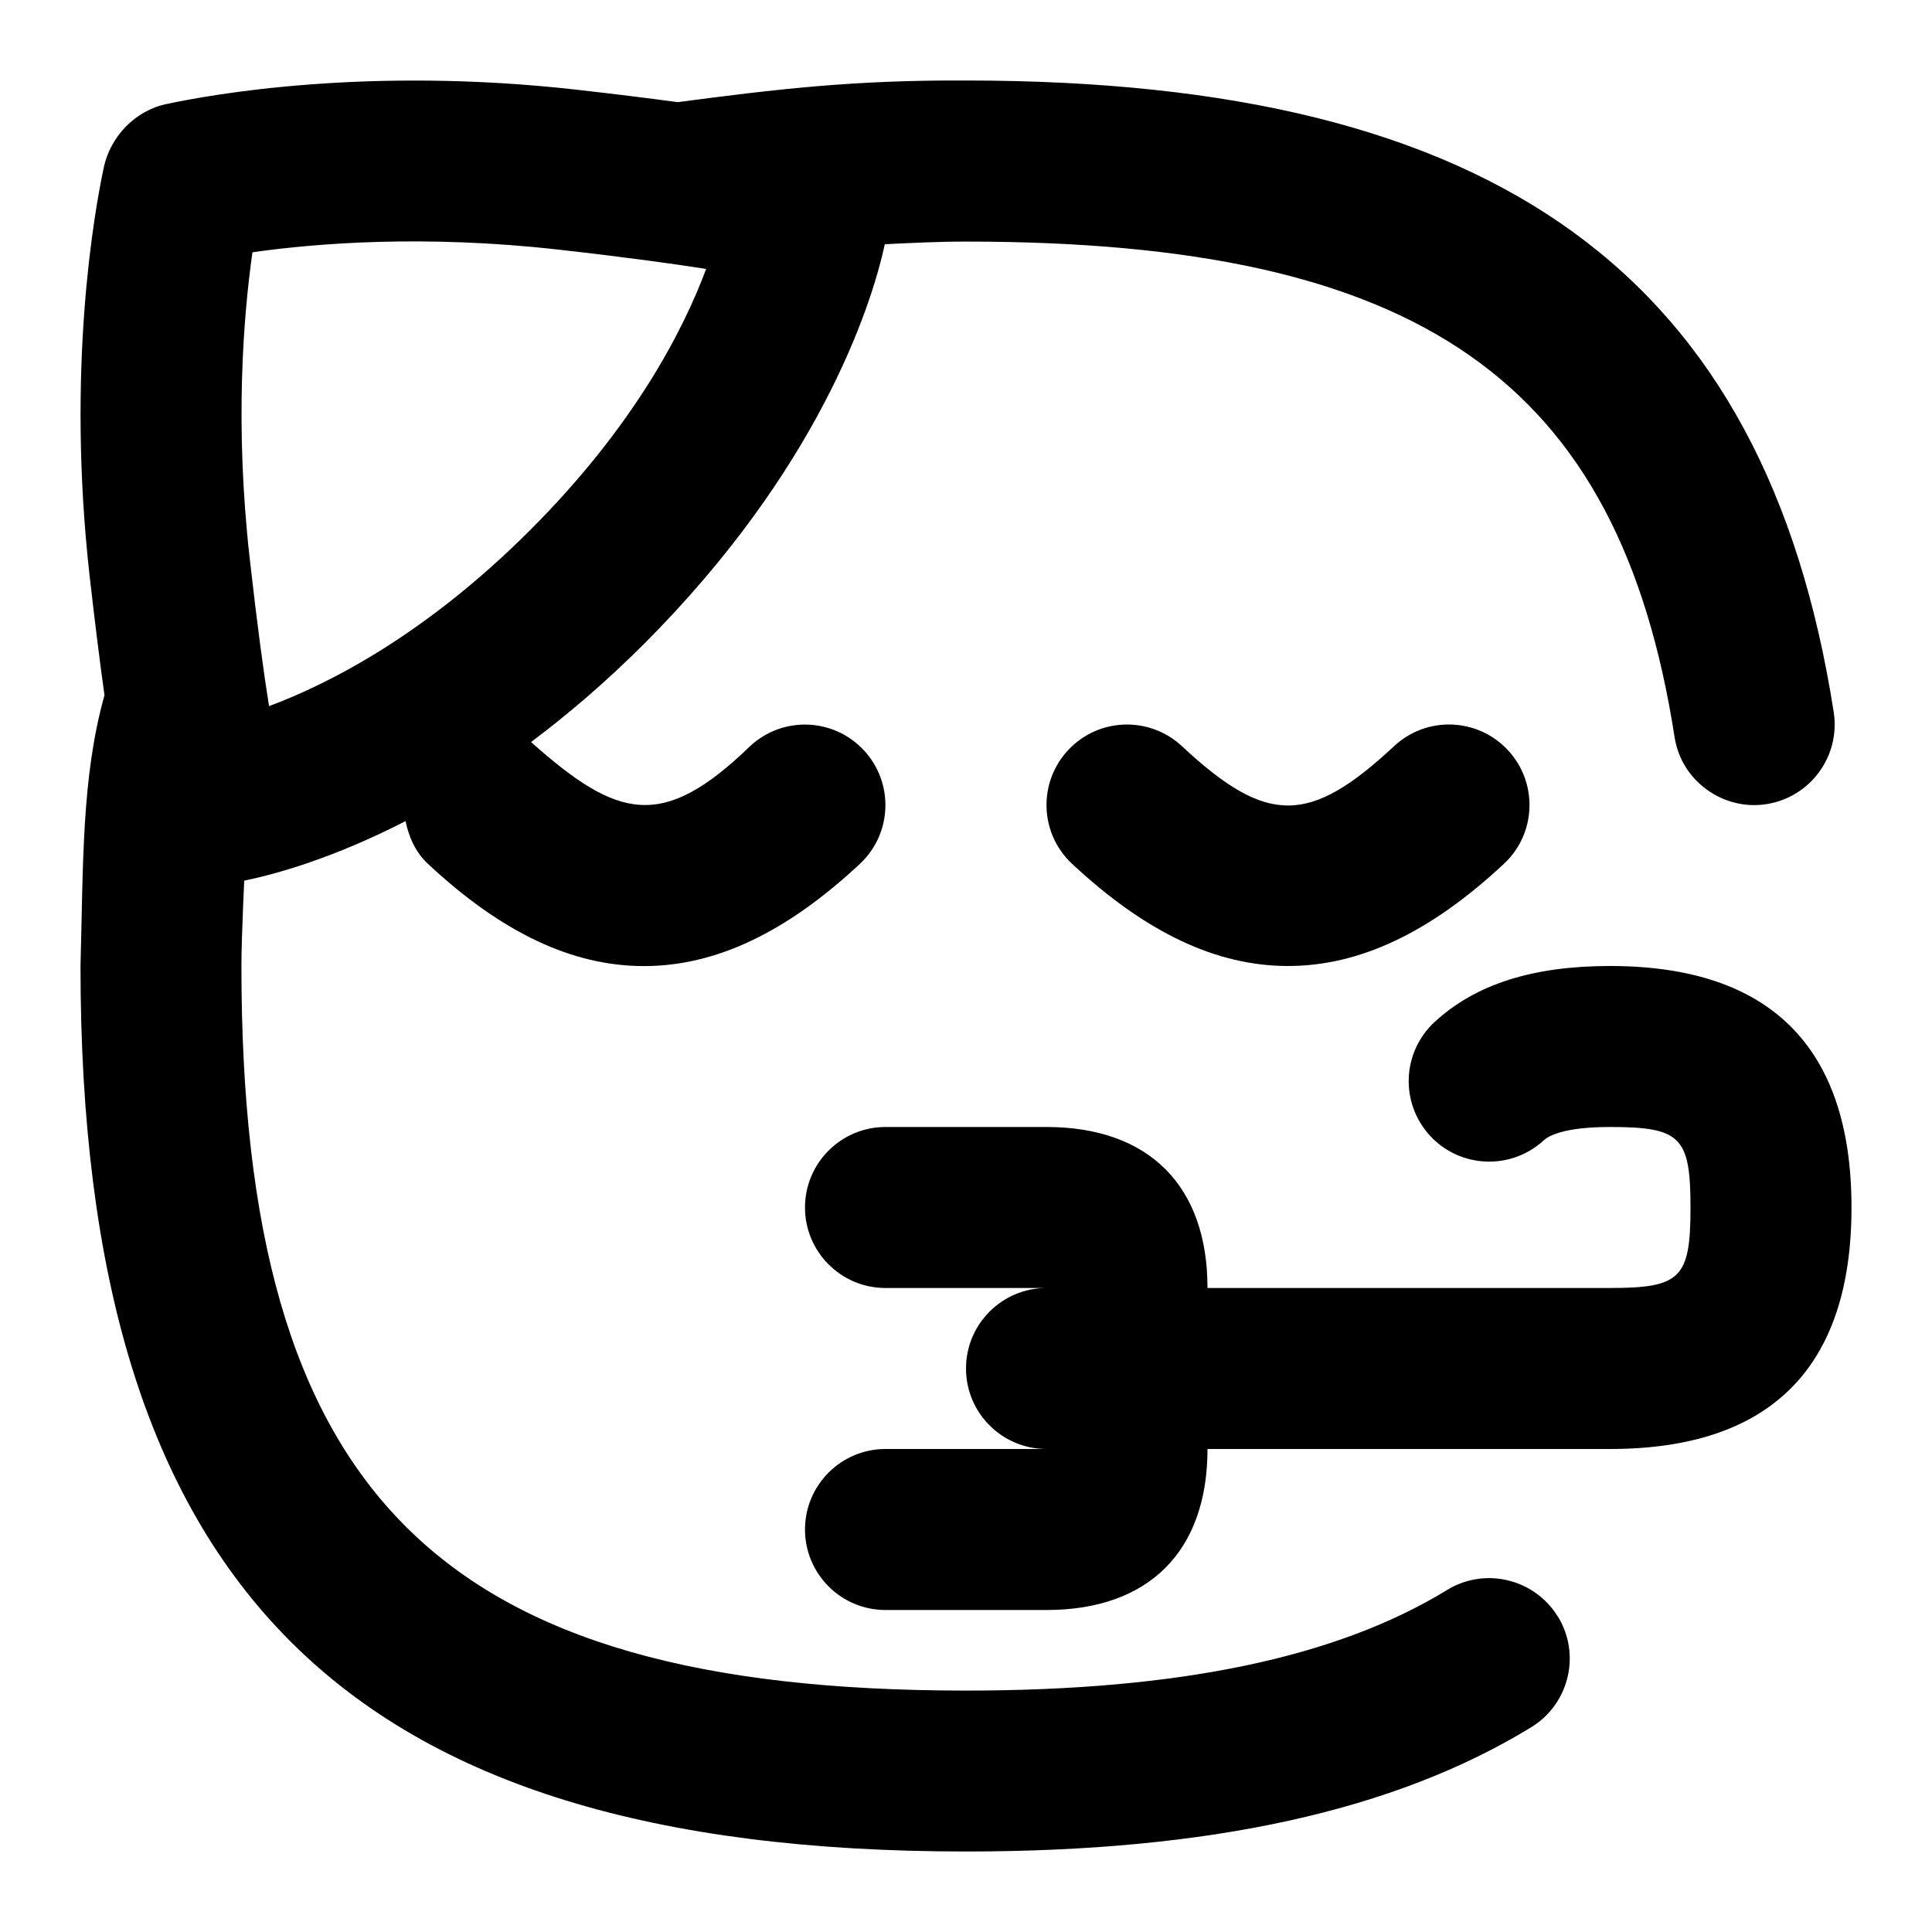 <svg id="Layer_1" viewBox="0 0 24 24" xmlns="http://www.w3.org/2000/svg" data-name="Layer 1"><path d="m23 15c0 1.991-1.009 3-3 3h-5c0 1.271-.729 2-2 2h-2c-.552 0-1-.448-1-1s.448-1 1-1h2c-.552 0-1-.448-1-1s.448-1 1-1h-2c-.552 0-1-.448-1-1s.448-1 1-1h2c1.271 0 2 .729 2 2h5c.878 0 1-.122 1-1s-.122-1-1-1c-.581 0-.768.115-.822.165-.406.374-1.039.35-1.413-.056-.375-.406-.35-1.038.056-1.413.507-.469 1.22-.696 2.179-.696 1.991 0 3 1.009 3 3zm-5.682-5.731c-1.055.983-1.581.983-2.636 0-.404-.376-1.036-.355-1.413.049s-.355 1.037.049 1.413c.915.854 1.792 1.269 2.682 1.269s1.767-.415 2.682-1.269c.404-.376.426-1.009.049-1.413s-1.009-.426-1.413-.049zm2.035 10.812c.288.471.14 1.086-.331 1.375-1.697 1.039-3.994 1.544-7.022 1.544-7.71 0-11-3.29-11-11 .035-1.256.011-2.341.298-3.364-.057-.406-.118-.892-.185-1.484-.291-2.587.062-4.535.176-5.071.083-.388.393-.709.781-.789.546-.117 2.494-.47 5.081-.179.496.056.905.107 1.268.156 1.223-.161 2.181-.276 3.58-.269 6.608 0 9.933 2.42 10.78 7.846.085.546-.289 1.057-.834 1.143-.534.086-1.06-.285-1.143-.834-.69-4.429-3.159-6.154-8.803-6.154-.353 0-.679.017-1.008.033-.171.8-.843 2.817-2.992 4.966-.479.479-.95.879-1.402 1.218 1.081.962 1.633 1.102 2.72.052.403-.377 1.037-.355 1.413.049.377.404.355 1.037-.049 1.413-.915.854-1.792 1.269-2.682 1.269s-1.767-.415-2.682-1.269c-.157-.147-.239-.336-.279-.532-.893.459-1.607.658-2.004.74.007-.143-.035.69-.035 1.061 0 6.561 2.439 9 9 9 2.649 0 4.604-.409 5.978-1.25.469-.288 1.085-.14 1.375.331zm-16.252-13.153c.096.855.177 1.443.241 1.844.756-.282 1.949-.892 3.244-2.187s1.903-2.485 2.186-3.244c-.401-.063-.988-.145-1.843-.241-1.663-.187-3.007-.078-3.793.034-.113.798-.221 2.137-.035 3.794z"/></svg>